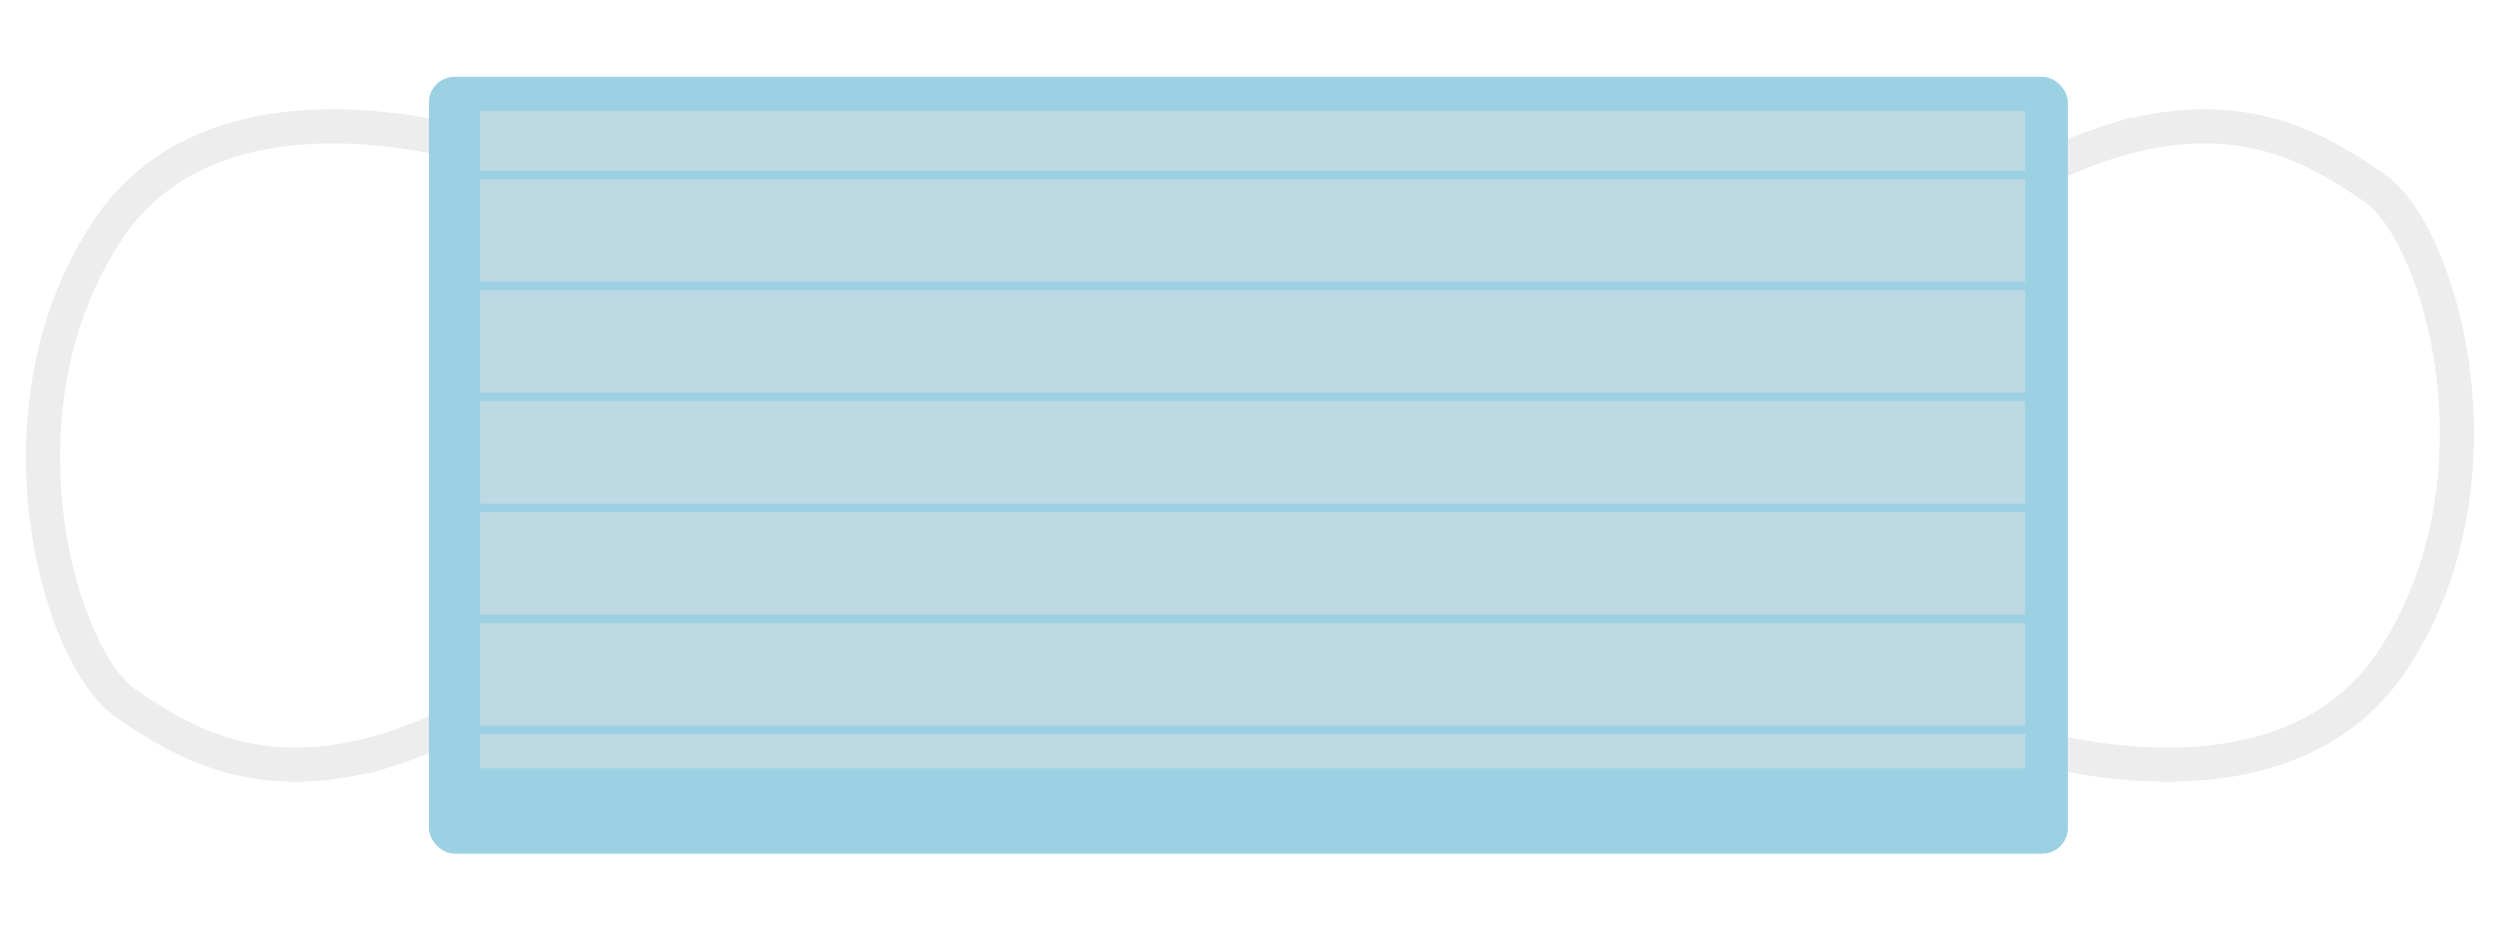 <svg xmlns="http://www.w3.org/2000/svg" xmlns:xlink="http://www.w3.org/1999/xlink" width="292.864" height="109" viewBox="0 0 292.864 109"><defs><style>.a,.d{fill:none;}.a{stroke:#ededed;stroke-width:4px;}.b{fill:#9cd1e4;}.c{fill:#bdd9e4;}.d{stroke:#9cd1e4;}.e{filter:url(#e);}.f{filter:url(#c);}.g{filter:url(#a);}</style><filter id="a" x="0" y="9.805" width="63.887" height="84.764" filterUnits="userSpaceOnUse"><feOffset dy="1" input="SourceAlpha"/><feGaussianBlur stdDeviation="1" result="b"/><feFlood flood-opacity="0.161"/><feComposite operator="in" in2="b"/><feComposite in="SourceGraphic"/></filter><filter id="c" x="228.977" y="9.815" width="63.887" height="84.764" filterUnits="userSpaceOnUse"><feOffset dy="1" input="SourceAlpha"/><feGaussianBlur stdDeviation="1" result="d"/><feFlood flood-opacity="0.161"/><feComposite operator="in" in2="d"/><feComposite in="SourceGraphic"/></filter><filter id="e" x="41.251" y="0" width="210" height="109" filterUnits="userSpaceOnUse"><feOffset dy="3" input="SourceAlpha"/><feGaussianBlur stdDeviation="3" result="f"/><feFlood flood-opacity="0.161"/><feComposite operator="in" in2="f"/><feComposite in="SourceGraphic"/></filter></defs><g transform="translate(-38.955 -136)"><g transform="translate(44 142)"><g class="g" transform="matrix(1, 0, 0, 1, -5.05, -6)"><path class="a" d="M96.941,142.124s-33.737-12.5-47.65,8.59-5.637,49.94,2.168,55.292c6.22,4.266,15.266,10.1,30.494,5.554A59.566,59.566,0,0,0,94.4,206.006" transform="translate(-36.75 -124.64)"/></g><g class="f" transform="matrix(1, 0, 0, 1, -5.05, -6)"><path class="a" d="M55.147,3.68S21.409-8.825,7.5,12.269,1.86,62.209,9.665,67.561c6.22,4.266,15.266,10.1,30.494,5.554A59.566,59.566,0,0,0,52.6,67.561" transform="translate(287.82 88.57) rotate(180)"/></g><g class="e" transform="matrix(1, 0, 0, 1, -5.05, -6)"><rect class="b" width="192" height="91" rx="3" transform="translate(50.25 6)"/></g><rect class="c" width="181" height="77" transform="translate(51.206 7)"/></g><g transform="translate(1 41)"><line class="d" x2="191" transform="translate(88.5 115.5)"/><line class="d" x2="191" transform="translate(88.5 128.5)"/><line class="d" x2="191" transform="translate(88.5 141.5)"/><line class="d" x2="191" transform="translate(88.5 154.5)"/><line class="d" x2="191" transform="translate(88.5 167.5)"/><line class="d" x2="191" transform="translate(88.5 180.5)"/></g></g></svg>